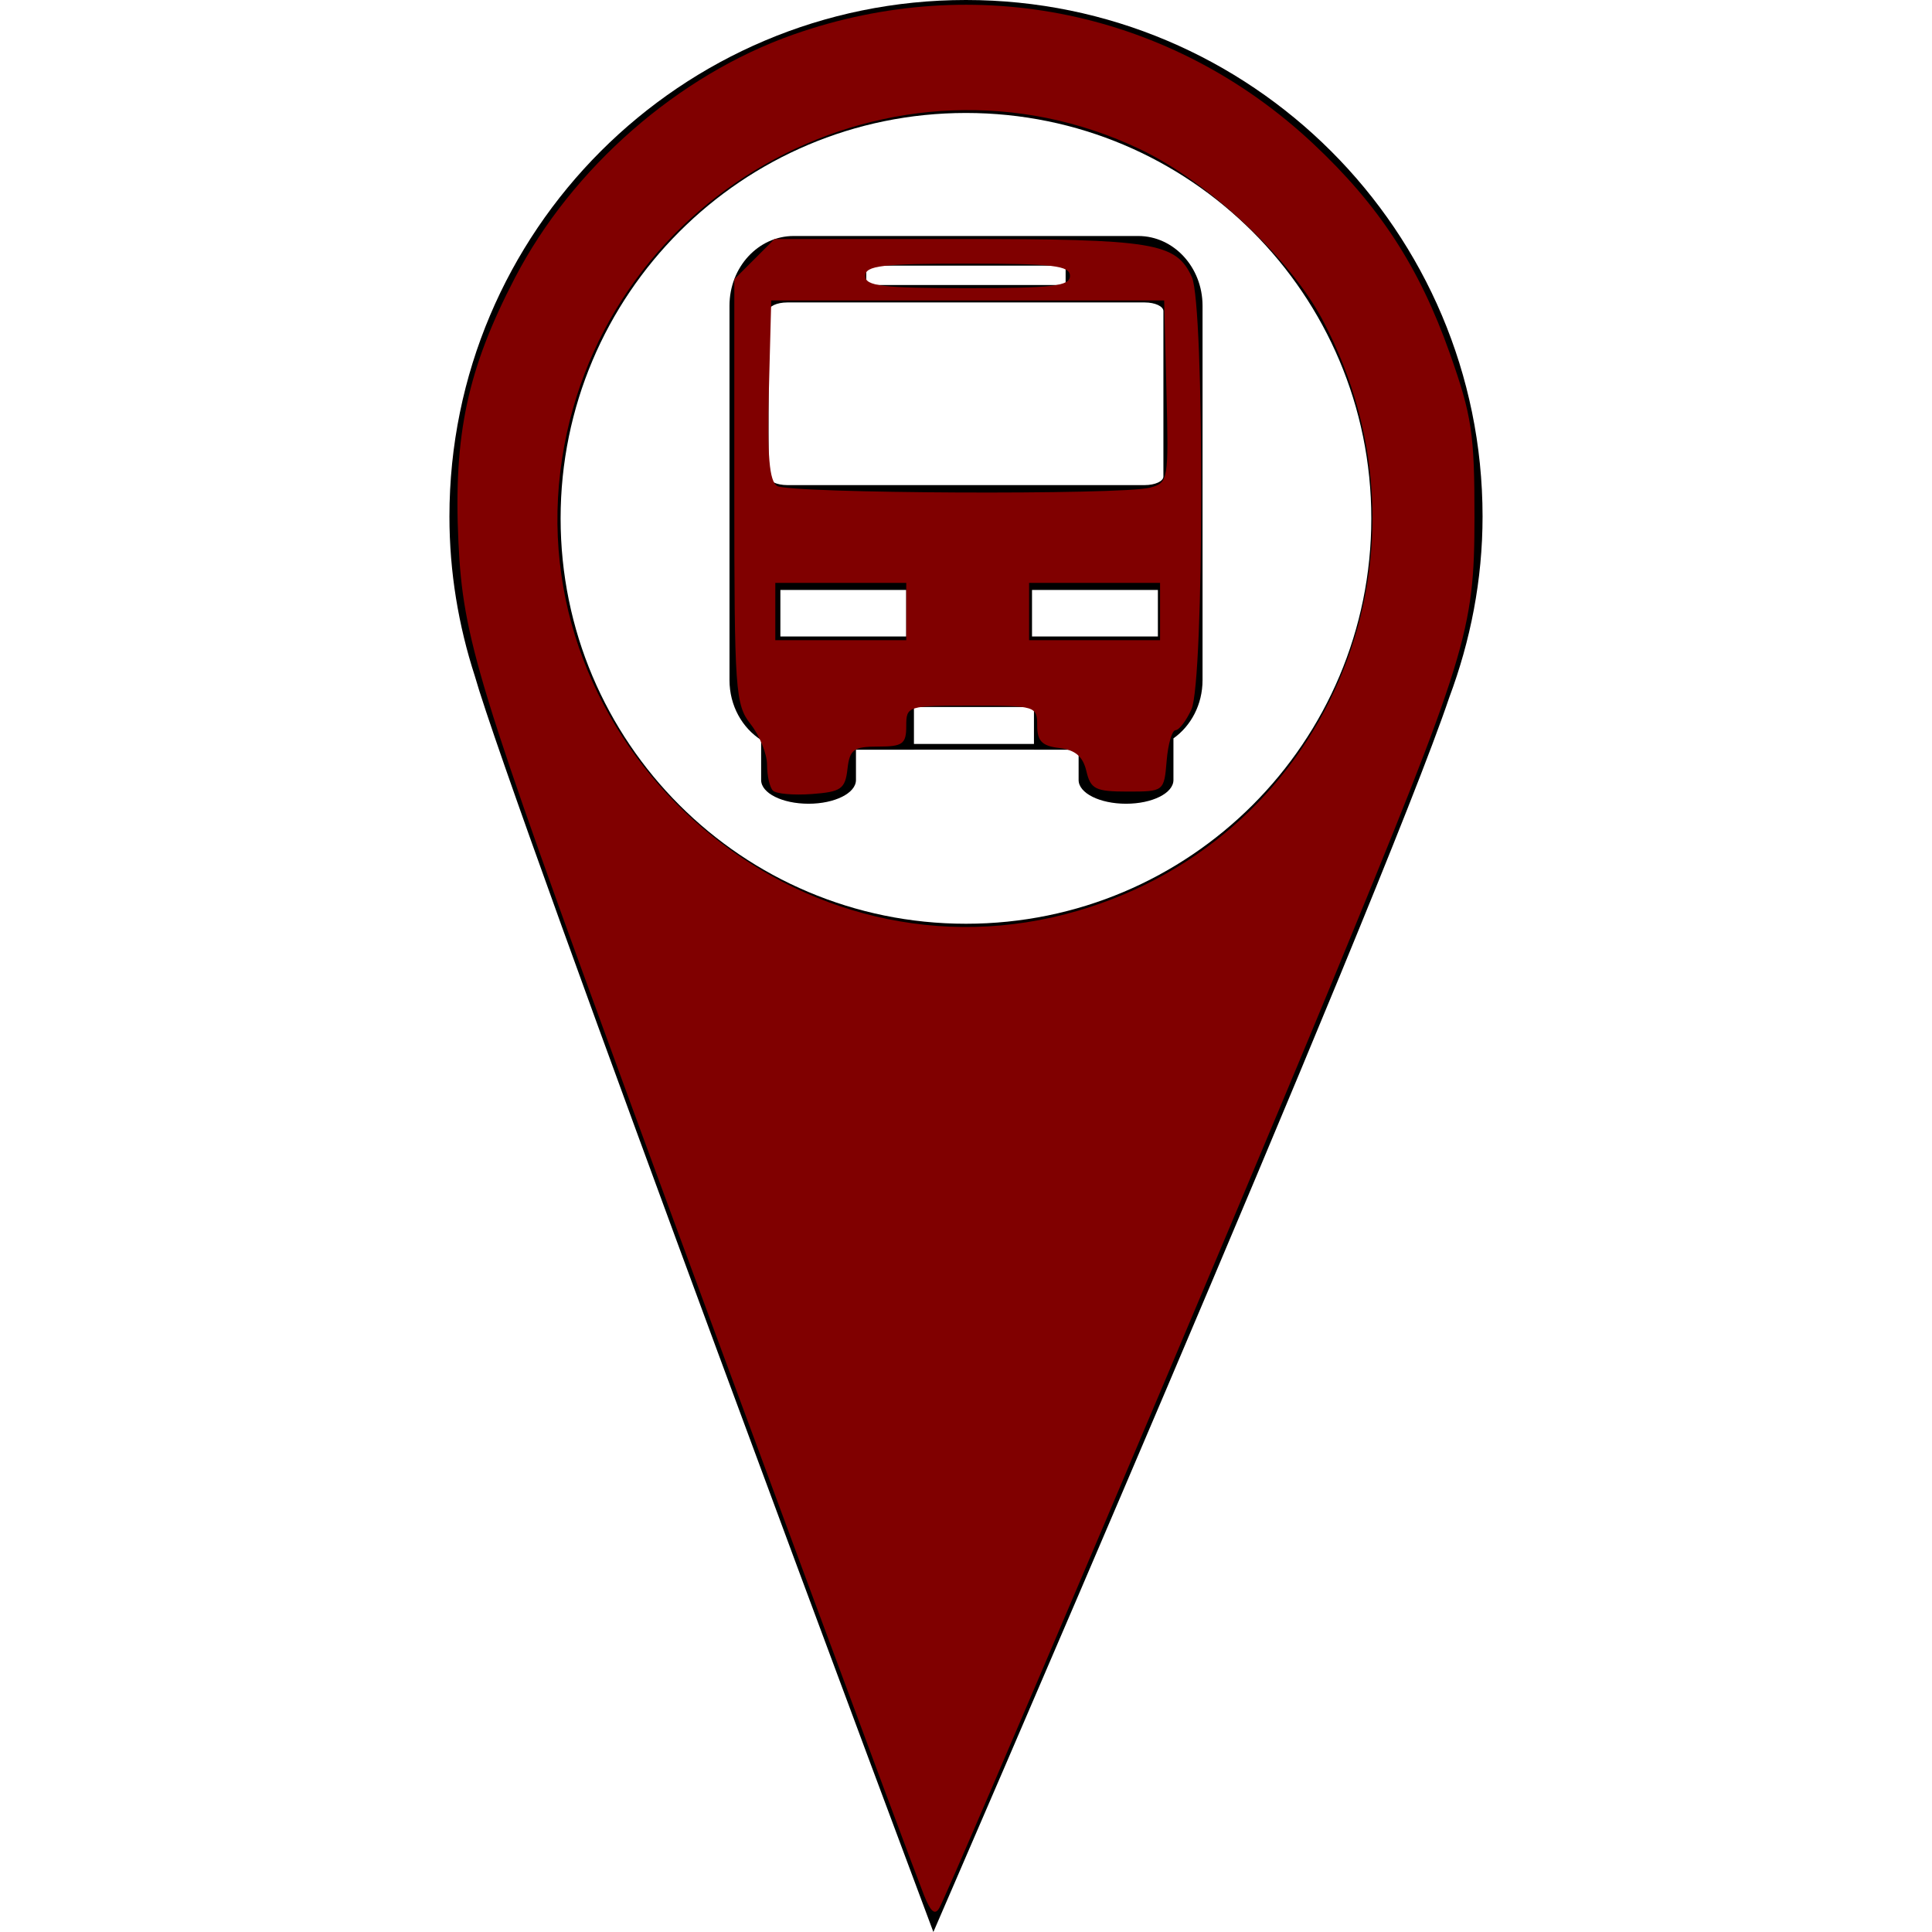 <?xml version="1.0" encoding="UTF-8" standalone="no"?>
<!-- Generator: Adobe Illustrator 18.1.1, SVG Export Plug-In . SVG Version: 6.00 Build 0)  -->

<svg
   xmlns:dc="http://purl.org/dc/elements/1.1/"
   xmlns:cc="http://creativecommons.org/ns#"
   xmlns:rdf="http://www.w3.org/1999/02/22-rdf-syntax-ns#"
   xmlns:svg="http://www.w3.org/2000/svg"
   xmlns="http://www.w3.org/2000/svg"
   xmlns:sodipodi="http://sodipodi.sourceforge.net/DTD/sodipodi-0.dtd"
   xmlns:inkscape="http://www.inkscape.org/namespaces/inkscape"
   version="1.1"
   id="Capa_1"
   x="0px"
   y="0px"
   viewBox="0 0 51.787 51.787"
   style="enable-background:new 0 0 51.787 51.787;"
   xml:space="preserve"
   inkscape:version="0.91 r13725"
   sodipodi:docname="bus-stop-marker-selected.svg"><defs
     id="defs73" /><sodipodi:namedview
     pagecolor="#ffffff"
     bordercolor="#666666"
     borderopacity="1"
     objecttolerance="10"
     gridtolerance="10"
     guidetolerance="10"
     inkscape:pageopacity="0"
     inkscape:pageshadow="2"
     inkscape:window-width="1366"
     inkscape:window-height="705"
     id="namedview71"
     showgrid="false"
     inkscape:zoom="4.5571283"
     inkscape:cx="-6.4733748"
     inkscape:cy="25.893499"
     inkscape:window-x="-8"
     inkscape:window-y="-8"
     inkscape:window-maximized="1"
     inkscape:current-layer="Capa_1" /><g
     id="g3"><g
       id="g5"><path
         d="M25.892,0c-7.646,0-13.845,6.198-13.845,13.845c0,1.494,0.244,2.929,0.68,4.274c0.981,3.461,12.292,33.668,12.292,33.668    s12.014-27.703,13.83-33.096c0.565-1.511,0.891-3.14,0.891-4.848C39.738,6.199,33.539,0,25.892,0z M25.892,24.761    c-6,0-10.865-4.867-10.865-10.865c0-6.003,4.865-10.868,10.865-10.868c6.003,0,10.866,4.865,10.866,10.868    C36.758,19.894,31.895,24.761,25.892,24.761z"
         id="path7" /><path
         d="M30.511,6.326h-9.237c-0.948,0-1.72,0.835-1.72,1.866v10.039c0,0.685,0.341,1.28,0.848,1.604v1.073    c0,0.353,0.567,0.636,1.271,0.636c0.701,0,1.271-0.283,1.271-0.636v-0.812H24.5v-0.001h3.217v0.001h1.195v0.812    c0,0.353,0.568,0.636,1.271,0.636s1.271-0.283,1.271-0.636v-1.116c0.471-0.334,0.78-0.907,0.78-1.562V8.191    C32.232,7.162,31.461,6.326,30.511,6.326z M23.22,7.121h5.344V7.64H23.22V7.121z M24.291,17.061h-3.373v-1.248h3.373V17.061z     M27.715,19.941h-3.217v-0.99h3.217V19.941z M31.037,17.061h-3.374v-1.248h3.374V17.061z M31.185,12.773    c0,0.127-0.224,0.23-0.5,0.23H21.1c-0.275,0-0.499-0.104-0.499-0.23V8.339c0-0.128,0.224-0.232,0.499-0.232h9.585    c0.276,0,0.5,0.104,0.5,0.232V12.773z"
         id="path9" /></g><g
       id="g11" /><g
       id="g13" /><g
       id="g15" /><g
       id="g17" /><g
       id="g19" /><g
       id="g21" /><g
       id="g23" /><g
       id="g25" /><g
       id="g27" /><g
       id="g29" /><g
       id="g31" /><g
       id="g33" /><g
       id="g35" /><g
       id="g37" /><g
       id="g39" /></g><g
     id="g41" /><g
     id="g43" /><g
     id="g45" /><g
     id="g47" /><g
     id="g49" /><g
     id="g51" /><g
     id="g53" /><g
     id="g55" /><g
     id="g57" /><g
     id="g59" /><g
     id="g61" /><g
     id="g63" /><g
     id="g65" /><g
     id="g67" /><g
     id="g69" /><path
     style="fill:#800000"
     d="M 24.771,50.809 C 24.409,49.9 19.332,36.199 16.897,29.558 12.797,18.375 12.41,17.114 12.288,14.527 c -0.136,-2.867 0.243,-4.636 1.514,-7.079 1.537,-2.955 4.38,-5.438 7.467,-6.523 4.891,-1.719 10.141,-0.619 13.92,2.916 1.777,1.662 2.854,3.313 3.673,5.63 0.591,1.672 0.663,2.148 0.661,4.398 -0.002,3.051 -0.182,3.634 -3.911,12.684 -2.447,5.939 -10.11,24.001 -10.431,24.585 -0.115,0.209 -0.233,0.114 -0.41,-0.329 z M 28.562,24.504 C 35.513,22.694 38.851,14.955 35.442,8.558 34.555,6.895 32.392,4.875 30.563,4.002 24.008,0.874 16.19,5.05 15.069,12.279 c -1.181,7.613 6.049,14.164 13.493,12.225 z"
     id="path4203"
     inkscape:connector-curvature="0" /><path
     style="fill:#800000"
     d="m 20.718,21.193 c -0.086,-0.086 -0.157,-0.396 -0.157,-0.689 0,-0.293 -0.197,-0.783 -0.439,-1.09 -0.413,-0.525 -0.439,-0.89 -0.439,-6.244 l 0,-5.686 0.539,-0.539 0.539,-0.539 4.937,0 c 5.242,0 5.828,0.096 6.25,1.022 0.342,0.75 0.332,10.832 -0.011,11.585 -0.14,0.307 -0.332,0.559 -0.426,0.559 -0.094,0 -0.202,0.37 -0.239,0.823 -0.068,0.818 -0.074,0.823 -1.046,0.823 -0.862,0 -0.993,-0.065 -1.106,-0.549 -0.092,-0.392 -0.298,-0.568 -0.723,-0.618 -0.465,-0.054 -0.595,-0.186 -0.595,-0.603 0,-0.521 -0.042,-0.534 -1.755,-0.534 -1.726,0 -1.755,0.009 -1.755,0.549 0,0.479 -0.096,0.549 -0.753,0.549 -0.659,0 -0.762,0.076 -0.823,0.603 -0.061,0.534 -0.171,0.611 -0.955,0.669 -0.487,0.036 -0.956,-0.005 -1.042,-0.091 z m 3.574,-4.801 0,-0.768 -1.755,0 -1.755,0 0,0.768 0,0.768 1.755,0 1.755,0 0,-0.768 z m 6.803,0 0,-0.768 -1.755,0 -1.755,0 0,0.768 0,0.768 1.755,0 1.755,0 0,-0.768 z m -0.267,-3.322 c 0.488,-0.131 0.499,-0.195 0.439,-2.575 l -0.062,-2.441 -5.266,0 -5.266,0 -0.063,2.396 c -0.046,1.769 0.011,2.443 0.219,2.575 0.325,0.206 9.247,0.247 9.999,0.046 z M 28.68,7.395 c 0,-0.275 -0.451,-0.329 -2.743,-0.329 -2.292,0 -2.743,0.054 -2.743,0.329 0,0.275 0.451,0.329 2.743,0.329 2.292,0 2.743,-0.054 2.743,-0.329 z"
     id="path4205"
     inkscape:connector-curvature="0" /></svg>